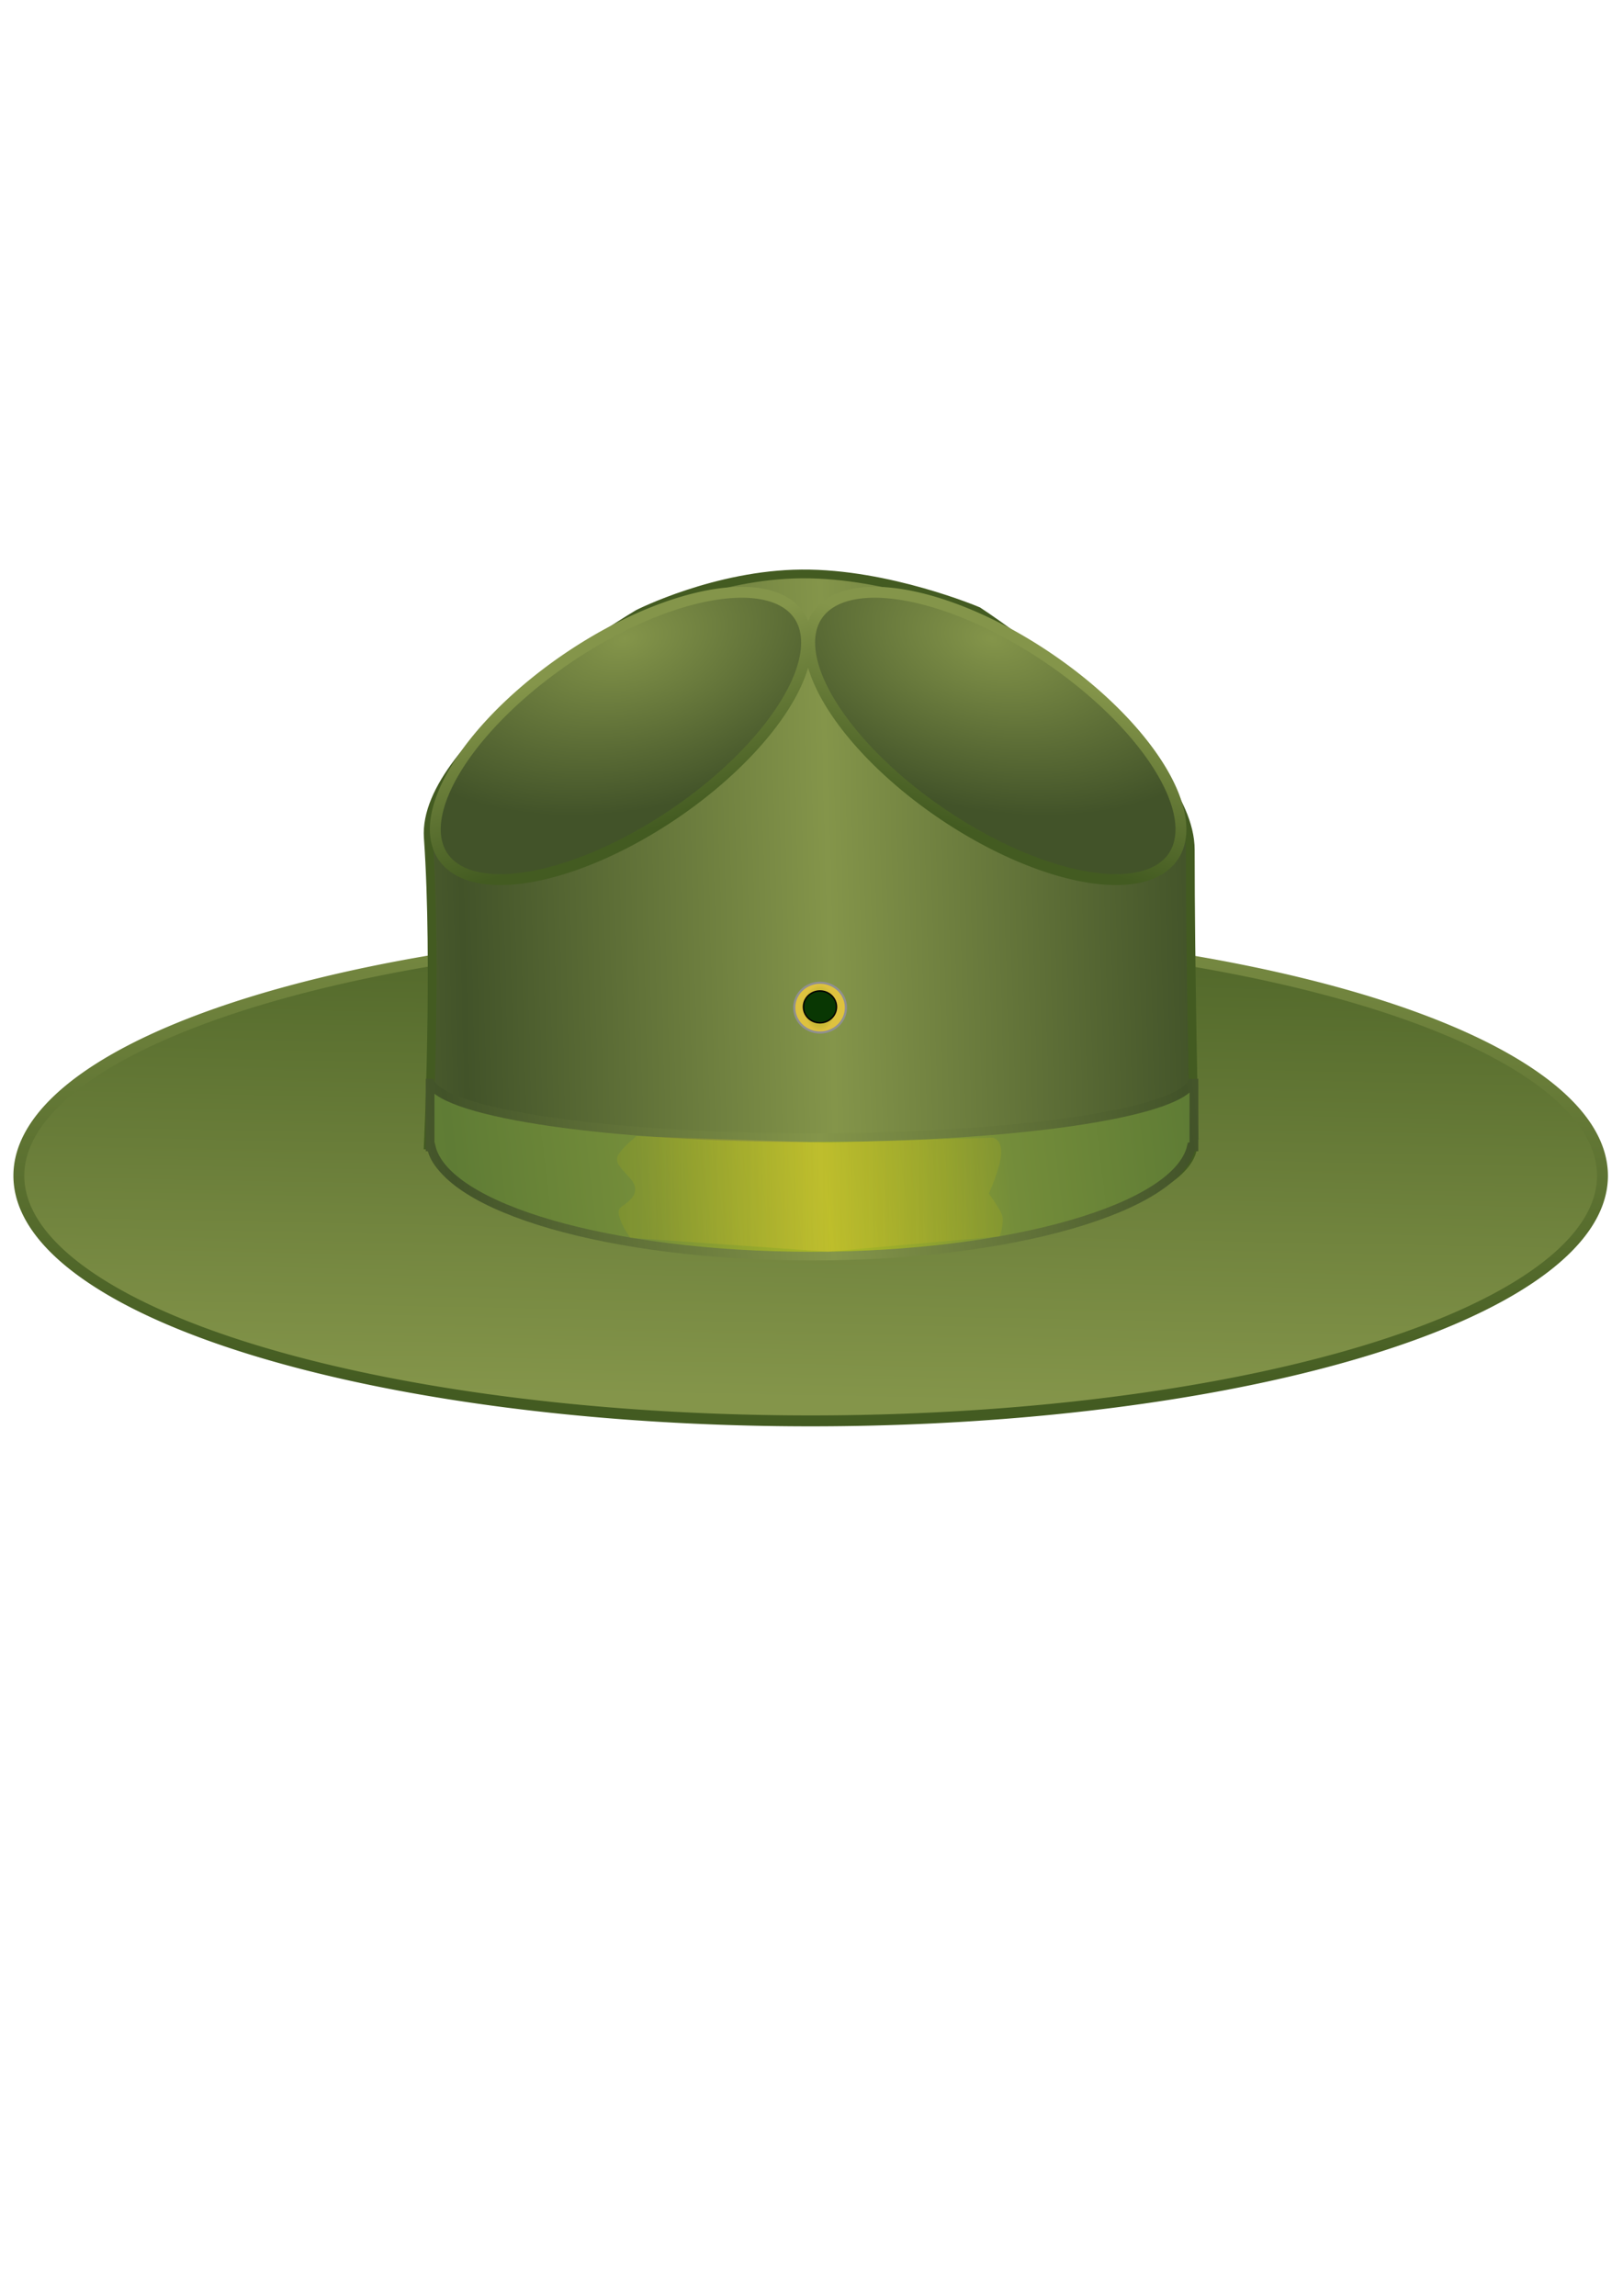<?xml version="1.0" encoding="UTF-8" standalone="no"?>
<!-- Created with Inkscape (http://www.inkscape.org/) -->

<svg
   xmlns:dc="http://purl.org/dc/elements/1.1/"
   xmlns:cc="http://creativecommons.org/ns#"
   xmlns:rdf="http://www.w3.org/1999/02/22-rdf-syntax-ns#"
   xmlns:svg="http://www.w3.org/2000/svg"
   xmlns="http://www.w3.org/2000/svg"
   xmlns:xlink="http://www.w3.org/1999/xlink"
   xmlns:sodipodi="http://sodipodi.sourceforge.net/DTD/sodipodi-0.dtd"
   xmlns:inkscape="http://www.inkscape.org/namespaces/inkscape"
   width="744.094"
   height="1052.362"
   id="svg2"
   version="1.1"
   inkscape:version="0.47 r22583"
   sodipodi:docname="hat.svg">
  <defs
     id="defs4">
    <linearGradient
       id="linearGradient3733">
      <stop
         style="stop-color:#b3b10e;stop-opacity:0.542;"
         offset="0"
         id="stop3735" />
      <stop
         style="stop-color:#e3c53f;stop-opacity:0.951;"
         offset="1"
         id="stop3737" />
    </linearGradient>
    <linearGradient
       id="linearGradient3699">
      <stop
         id="stop3701"
         offset="0"
         style="stop-color:#84954a;stop-opacity:1;" />
      <stop
         id="stop3703"
         offset="1"
         style="stop-color:#435b21;stop-opacity:1" />
    </linearGradient>
    <linearGradient
       id="linearGradient3671">
      <stop
         id="stop3673"
         offset="0"
         style="stop-color:#aebb24;stop-opacity:1;" />
      <stop
         style="stop-color:#748d3a;stop-opacity:1;"
         offset="0.5"
         id="stop3677" />
      <stop
         id="stop3675"
         offset="1"
         style="stop-color:#5f7c35;stop-opacity:1;" />
    </linearGradient>
    <linearGradient
       id="linearGradient3623">
      <stop
         style="stop-color:#84954a;stop-opacity:1;"
         offset="0"
         id="stop3625" />
      <stop
         style="stop-color:#425329;stop-opacity:1;"
         offset="1"
         id="stop3627" />
    </linearGradient>
    <inkscape:perspective
       sodipodi:type="inkscape:persp3d"
       inkscape:vp_x="0 : 526.18109 : 1"
       inkscape:vp_y="0 : 1000 : 0"
       inkscape:vp_z="744.09448 : 526.18109 : 1"
       inkscape:persp3d-origin="372.04724 : 350.78739 : 1"
       id="perspective10" />
    <linearGradient
       inkscape:collect="always"
       xlink:href="#linearGradient3671"
       id="linearGradient3629"
       x1="370.002"
       y1="533.2"
       x2="537.519"
       y2="513.315"
       gradientUnits="userSpaceOnUse"
       spreadMethod="reflect"
       gradientTransform="translate(8,6)" />
    <radialGradient
       inkscape:collect="always"
       xlink:href="#linearGradient3623"
       id="radialGradient3659"
       cx="255.706"
       cy="130.333"
       fx="255.706"
       fy="130.333"
       r="101.034"
       gradientTransform="matrix(-1.152,-0.465,0.291,-0.721,578.529,380.455)"
       gradientUnits="userSpaceOnUse" />
    <radialGradient
       inkscape:collect="always"
       xlink:href="#linearGradient3623"
       id="radialGradient3661"
       cx="242.362"
       cy="115.484"
       fx="242.362"
       fy="115.484"
       r="101.034"
       gradientTransform="matrix(-1.505,-0.252,0.149,-0.89,682.901,333.406)"
       gradientUnits="userSpaceOnUse" />
    <linearGradient
       inkscape:collect="always"
       xlink:href="#linearGradient3623"
       id="linearGradient3669"
       x1="372.313"
       y1="415.387"
       x2="540.546"
       y2="410.798"
       gradientUnits="userSpaceOnUse"
       spreadMethod="reflect"
       gradientTransform="translate(8,6)" />
    <linearGradient
       inkscape:collect="always"
       xlink:href="#linearGradient3699"
       id="linearGradient3697"
       x1="451.092"
       y1="643.157"
       x2="456.53"
       y2="374.196"
       gradientUnits="userSpaceOnUse" />
    <linearGradient
       inkscape:collect="always"
       xlink:href="#linearGradient3623"
       id="linearGradient3723"
       x1="370.002"
       y1="533.2"
       x2="537.519"
       y2="513.315"
       gradientUnits="userSpaceOnUse"
       spreadMethod="reflect"
       gradientTransform="translate(8,6)" />
    <radialGradient
       inkscape:collect="always"
       xlink:href="#linearGradient3733"
       id="radialGradient3741"
       cx="367.982"
       cy="455.871"
       fx="367.982"
       fy="455.871"
       r="12.342"
       gradientTransform="matrix(0.595,-6.338674e-8,9.4052909e-8,0.884,148.86,53.083)"
       gradientUnits="userSpaceOnUse" />
    <linearGradient
       inkscape:collect="always"
       xlink:href="#linearGradient3733"
       id="linearGradient3751"
       x1="274.385"
       y1="541.273"
       x2="452.254"
       y2="541.273"
       gradientUnits="userSpaceOnUse" />
    <linearGradient
       inkscape:collect="always"
       xlink:href="#linearGradient3733"
       id="linearGradient3762"
       x1="274.385"
       y1="541.273"
       x2="367.045"
       y2="541.273"
       gradientUnits="userSpaceOnUse"
       spreadMethod="reflect"
       gradientTransform="translate(8,6)" />
    <filter
       inkscape:collect="always"
       id="filter3812"
       x="-0.066"
       width="1.133"
       y="-0.221"
       height="1.443">
      <feGaussianBlur
         inkscape:collect="always"
         stdDeviation="4.884"
         id="feGaussianBlur3814" />
    </filter>
    <linearGradient
       inkscape:collect="always"
       xlink:href="#linearGradient3699"
       id="linearGradient3854"
       x1="286.489"
       y1="164.738"
       x2="263.725"
       y2="240.942"
       gradientUnits="userSpaceOnUse" />
    <linearGradient
       inkscape:collect="always"
       xlink:href="#linearGradient3699"
       id="linearGradient3862"
       x1="335.295"
       y1="169.502"
       x2="396.636"
       y2="203.587"
       gradientUnits="userSpaceOnUse" />
    <radialGradient
       inkscape:collect="always"
       xlink:href="#linearGradient3623"
       id="radialGradient3866"
       gradientUnits="userSpaceOnUse"
       gradientTransform="matrix(-1.152,-0.465,0.291,-0.721,578.529,380.455)"
       cx="255.706"
       cy="130.333"
       fx="255.706"
       fy="130.333"
       r="101.034" />
    <linearGradient
       inkscape:collect="always"
       xlink:href="#linearGradient3699"
       id="linearGradient3868"
       gradientUnits="userSpaceOnUse"
       x1="286.489"
       y1="164.738"
       x2="263.725"
       y2="240.942" />
    <linearGradient
       inkscape:collect="always"
       xlink:href="#linearGradient3699"
       id="linearGradient3913"
       x1="456.53"
       y1="374.196"
       x2="451.092"
       y2="643.157"
       gradientUnits="userSpaceOnUse" />
    <filter
       inkscape:collect="always"
       id="filter3923">
      <feGaussianBlur
         inkscape:collect="always"
         stdDeviation="2.75"
         id="feGaussianBlur3925" />
    </filter>
    <filter
       inkscape:collect="always"
       id="filter3927">
      <feGaussianBlur
         inkscape:collect="always"
         stdDeviation="2.717"
         id="feGaussianBlur3929" />
    </filter>
  </defs>
  <sodipodi:namedview
     id="base"
     pagecolor="#ffffff"
     bordercolor="#666666"
     borderopacity="1.0"
     inkscape:pageopacity="0.0"
     inkscape:pageshadow="2"
     inkscape:zoom="0.5"
     inkscape:cx="389.82161"
     inkscape:cy="527.52369"
     inkscape:document-units="px"
     inkscape:current-layer="layer1"
     showgrid="false"
     inkscape:snap-nodes="false"
     inkscape:window-width="1440"
     inkscape:window-height="852"
     inkscape:window-x="480"
     inkscape:window-y="1222"
     inkscape:window-maximized="0" />
  <g
     inkscape:label="Layer 1"
     inkscape:groupmode="layer"
     id="layer1"
     style="display:inline">
    <path
       sodipodi:type="arc"
       style="fill:url(#linearGradient3697);fill-opacity:1;stroke:url(#linearGradient3913);stroke-width:5;stroke-linejoin:miter;stroke-miterlimit:4;stroke-opacity:1;stroke-dasharray:none"
       id="path2816"
       sodipodi:cx="463.28271"
       sodipodi:cy="540.67676"
       sodipodi:rx="363.02005"
       sodipodi:ry="112.36335"
       d="m 826.303,540.677 a 363.02,112.363 0 1 1 -726.04,0 363.02,112.363 0 1 1 726.04,0 z"
       transform="translate(-91.619,-1.729)" />
    <path
       style="fill:url(#linearGradient3669);fill-opacity:1;stroke:#435b21;stroke-width:4;stroke-linejoin:miter;stroke-miterlimit:4;stroke-opacity:1;stroke-dasharray:none"
       d="m 367.56,263.076 c -39.436,0.286 -74.997,18.359 -74.997,18.359 0,0 -99.3,58.37 -96.213,102.566 4.006,57.341 0,140.798 0,140.798 l 1.438,-0.027 c 1.425,25.338 79.036,45.753 174.586,45.753 96.44,0 174.618,-20.787 174.618,-46.452 0,-1.258 -0.194,-2.504 -0.563,-3.737 l 1,0 c 0,0 -1.727,-77.151 -1.72,-130.787 0.007,-45.9 -97.352,-109.341 -97.352,-109.341 0,0 -40.947,-17.422 -80.799,-17.132 z"
       id="path2824"
       sodipodi:nodetypes="ccsccssccscs" />
    <path
       transform="matrix(-0.828,-0.561,-0.561,0.828,815.281,334.602)"
       d="m 394.136,203.587 a 98.534,43.217 0 1 1 -197.068,0 98.534,43.217 0 1 1 197.068,0 z"
       sodipodi:ry="43.216671"
       sodipodi:rx="98.534012"
       sodipodi:cy="203.58675"
       sodipodi:cx="295.60205"
       id="path2822"
       style="fill:url(#radialGradient3659);fill-opacity:1;stroke:url(#linearGradient3854);stroke-width:5;stroke-linejoin:miter;stroke-miterlimit:4;stroke-opacity:1;stroke-dasharray:none;filter:url(#filter3927)"
       sodipodi:type="arc" />
    <path
       sodipodi:type="arc"
       style="fill:url(#radialGradient3741);fill-opacity:1;stroke:#909090;stroke-width:1;stroke-linejoin:miter;stroke-miterlimit:4;stroke-opacity:1;stroke-dasharray:none"
       id="path3618"
       sodipodi:cx="367.98245"
       sodipodi:cy="455.87094"
       sodipodi:rx="11.842105"
       sodipodi:ry="11.403509"
       d="m 379.825,455.871 a 11.842,11.404 0 1 1 -23.684,0 11.842,11.404 0 1 1 23.684,0 z"
       transform="translate(8,6)" />
    <path
       d="m 379.825,455.871 a 11.842,11.404 0 1 1 -23.684,0 11.842,11.404 0 1 1 23.684,0 z"
       sodipodi:ry="11.403509"
       sodipodi:rx="11.842105"
       sodipodi:cy="455.87094"
       sodipodi:cx="367.98245"
       id="path3620"
       style="fill:#093703;fill-opacity:1;stroke:#000000;stroke-width:1;stroke-linejoin:miter;stroke-miterlimit:4;stroke-opacity:1;stroke-dasharray:none"
       sodipodi:type="arc"
       transform="matrix(0.64,0,0,0.64,140.42,169.784)" />
    <path
       sodipodi:type="arc"
       style="fill:url(#radialGradient3866);fill-opacity:1;stroke:url(#linearGradient3868);stroke-width:5;stroke-linejoin:miter;stroke-miterlimit:4;stroke-opacity:1;stroke-dasharray:none;filter:url(#filter3923)"
       id="path3864"
       sodipodi:cx="295.60205"
       sodipodi:cy="203.58675"
       sodipodi:rx="98.534012"
       sodipodi:ry="43.216671"
       d="m 394.136,203.587 a 98.534,43.217 0 1 1 -197.068,0 98.534,43.217 0 1 1 197.068,0 z"
       transform="matrix(0.828,-0.561,0.561,0.828,-74.287,334.602)" />
  </g>
  <g
     inkscape:groupmode="layer"
     id="layer2"
     inkscape:label="Layer"
     style="display:inline">
    <path
       style="fill:url(#linearGradient3629);fill-opacity:1;stroke:url(#linearGradient3723);stroke-width:4;stroke-linejoin:miter;stroke-miterlimit:4;stroke-opacity:1;stroke-dasharray:none;display:inline"
       d="m 197.188,496.5 0,25.219 0,4 0.5,0 c 6.622,28 82.097,50.062 174.25,50.062 92.153,0 167.628,-22.062 174.25,-50.062 l 1.188,0 0,-29.219 -0.938,0 c -7.184,13.997 -82.551,25 -174.5,25 -91.953,0 -167.352,-11.003 -174.531,-25 l -0.219,0 z"
       id="path2829" />
    <path
       style="opacity:0.576;fill:url(#linearGradient3762);fill-opacity:1;stroke:none;display:inline;filter:url(#filter3812)"
       d="m 291.587,520.811 87.206,2.996 75.89,-2.33 c 0,0 4.327,0 4.327,6.657 0,6.657 -5.658,18.972 -5.658,18.972 0,0 4.66,6.324 5.991,9.653 1.331,3.328 -0.999,9.985 -0.999,9.985 l -78.885,6.99 -90.535,-6.324 c 0,0 -7.988,-11.317 -4.327,-13.98 3.661,-2.663 7.656,-5.326 6.324,-9.985 -1.331,-4.66 -10.651,-9.32 -7.323,-14.312 3.328,-4.993 8.321,-7.988 7.988,-8.321 z"
       id="path3743" />
  </g>
</svg>
